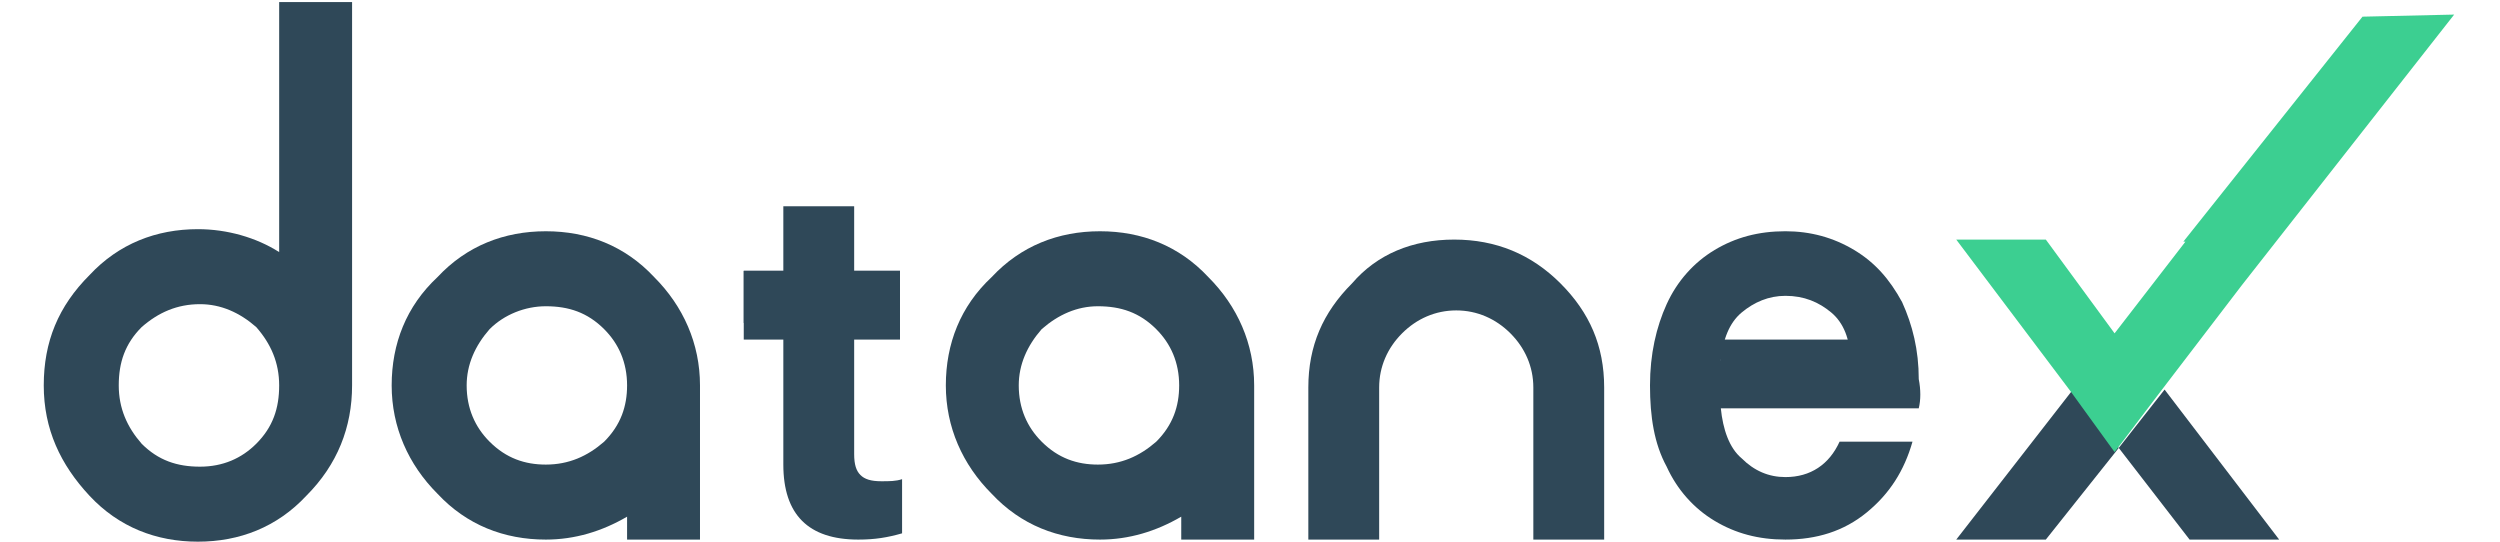 <?xml version="1.0" encoding="utf-8"?>
<!-- Generator: Adobe Illustrator 19.2.0, SVG Export Plug-In . SVG Version: 6.00 Build 0)  -->
<svg version="1.1" id="Layer_1" xmlns="http://www.w3.org/2000/svg" xmlns:xlink="http://www.w3.org/1999/xlink" x="0px" y="0px"
	 viewBox="0 0 120 26" style="enable-background:new 0 0 120 26;" xml:space="preserve">
<style type="text/css">
	.st0{fill:#2F4858;}
	.st1{fill:#3CCF91;}
</style>
<g>
	<path id="Fill-1_2_" class="st0" d="M23.5,15.8c-0.7,0.8-1.1,1.7-1.1,2.7c0,1.1,0.4,2,1.1,2.7c0.8,0.8,1.7,1.1,2.7,1.1
		c1.1,0,2-0.4,2.8-1.1c0.8-0.8,1.1-1.7,1.1-2.7c0-1.1-0.4-2-1.1-2.7c-0.8-0.8-1.7-1.1-2.8-1.1C25.2,14.7,24.2,15.1,23.5,15.8
		L23.5,15.8z M30.1,24.8c-1.2,0.7-2.5,1.1-3.9,1.1c-2,0-3.8-0.7-5.2-2.2c-1.4-1.4-2.2-3.2-2.2-5.2c0-2,0.7-3.8,2.2-5.2
		c1.4-1.5,3.2-2.2,5.2-2.2c2,0,3.8,0.7,5.2,2.2c1.4,1.4,2.2,3.2,2.2,5.2v7.4h-3.5V24.8z"/>
	<path id="Fill-1_1_" class="st0" d="M50,15.8c-0.7,0.8-1.1,1.7-1.1,2.7c0,1.1,0.4,2,1.1,2.7c0.8,0.8,1.7,1.1,2.7,1.1
		c1.1,0,2-0.4,2.8-1.1c0.8-0.8,1.1-1.7,1.1-2.7c0-1.1-0.4-2-1.1-2.7c-0.8-0.8-1.7-1.1-2.8-1.1C51.7,14.7,50.8,15.1,50,15.8L50,15.8z
		 M56.7,24.8c-1.2,0.7-2.5,1.1-3.9,1.1c-2,0-3.8-0.7-5.2-2.2c-1.4-1.4-2.2-3.2-2.2-5.2c0-2,0.7-3.8,2.2-5.2c1.4-1.5,3.2-2.2,5.2-2.2
		c2,0,3.8,0.7,5.2,2.2c1.4,1.4,2.2,3.2,2.2,5.2v7.4h-3.5V24.8z"/>
	<path id="Fill-3_1_" class="st0" d="M9.6,14.6c-1.1,0-2,0.4-2.8,1.1c-0.8,0.8-1.1,1.7-1.1,2.8c0,1.1,0.4,2,1.1,2.8
		c0.8,0.8,1.7,1.1,2.8,1.1c1.1,0,2-0.4,2.7-1.1c0.8-0.8,1.1-1.7,1.1-2.8c0-1.1-0.4-2-1.1-2.8C11.5,15,10.6,14.6,9.6,14.6L9.6,14.6z
		 M16.9,18.5c0,2-0.7,3.8-2.2,5.3c-1.4,1.5-3.2,2.2-5.2,2.2c-2,0-3.8-0.7-5.2-2.2s-2.2-3.2-2.2-5.3c0-2.1,0.7-3.8,2.2-5.3
		c1.4-1.5,3.2-2.2,5.2-2.2c1.4,0,2.8,0.4,3.9,1.1V0.1h3.5V18.5z"/>
	<g>
		<g>
			<path class="st0" d="M41,9.9V13h2.2v2.5H41v6.3c0,0.5,0.1,0.8,0.3,1s0.5,0.3,1,0.3c0.4,0,0.7,0,1-0.1v2.6
				c-0.7,0.2-1.3,0.3-2.1,0.3c-2.4,0-3.6-1.2-3.6-3.6v-6.8h-1.9V13h1.9V9.9H41z"/>
		</g>
		<rect x="35.7" y="13" class="st0" width="7.5" height="3.3"/>
	</g>
	<path class="st0" d="M69.8,11.5c2,0,3.7,0.7,5.1,2.1c1.4,1.4,2.1,3,2.1,5v7.3h-3.4v-7.3c0-1-0.4-1.9-1.1-2.6
		c-0.7-0.7-1.6-1.1-2.6-1.1S68,15.3,67.3,16c-0.7,0.7-1.1,1.6-1.1,2.6v7.3h-3.4v-7.3c0-2,0.7-3.6,2.1-5
		C66.1,12.2,67.8,11.5,69.8,11.5L69.8,11.5z"/>
	<g>
		<polygon class="st0" points="93.9,25.9 98.2,25.9 101.7,21.5 99.5,18.7 		"/>
		<polygon class="st0" points="101.7,21.5 105.1,25.9 109.4,25.9 103.9,18.7 		"/>
		<polygon class="st1" points="117.8,0.7 107.6,13.7 103.7,18.8 101.5,21.7 99.4,18.8 99.4,18.8 93.9,11.5 98.2,11.5 101.5,16 
			104.9,11.6 104.8,11.6 113.4,0.8 		"/>
	</g>
	<g>
		<g>
			<path class="st0" d="M92.1,19.6h-9.5c0.1,1,0.4,1.9,1,2.4c0.6,0.6,1.3,0.9,2.1,0.9c1.2,0,2.1-0.6,2.6-1.7h3.5
				c-0.4,1.4-1.1,2.5-2.2,3.4c-1.1,0.9-2.4,1.3-3.9,1.3c-1.3,0-2.4-0.3-3.4-0.9s-1.8-1.5-2.3-2.6c-0.6-1.1-0.8-2.4-0.8-3.9
				c0-1.5,0.3-2.8,0.8-3.9c0.5-1.1,1.3-2,2.3-2.6c1-0.6,2.1-0.9,3.4-0.9c1.2,0,2.3,0.3,3.3,0.9c1,0.6,1.7,1.4,2.3,2.5
				c0.5,1.1,0.8,2.3,0.8,3.7C92.2,18.7,92.2,19.2,92.1,19.6z M88.8,17.2c0-0.9-0.3-1.7-0.9-2.2s-1.3-0.8-2.2-0.8
				c-0.8,0-1.5,0.3-2.1,0.8c-0.6,0.5-0.9,1.3-1,2.3H88.8z"/>
		</g>
		<rect x="82.6" y="16.3" class="st0" width="6.3" height="2.1"/>
	</g>
</g>
</svg>